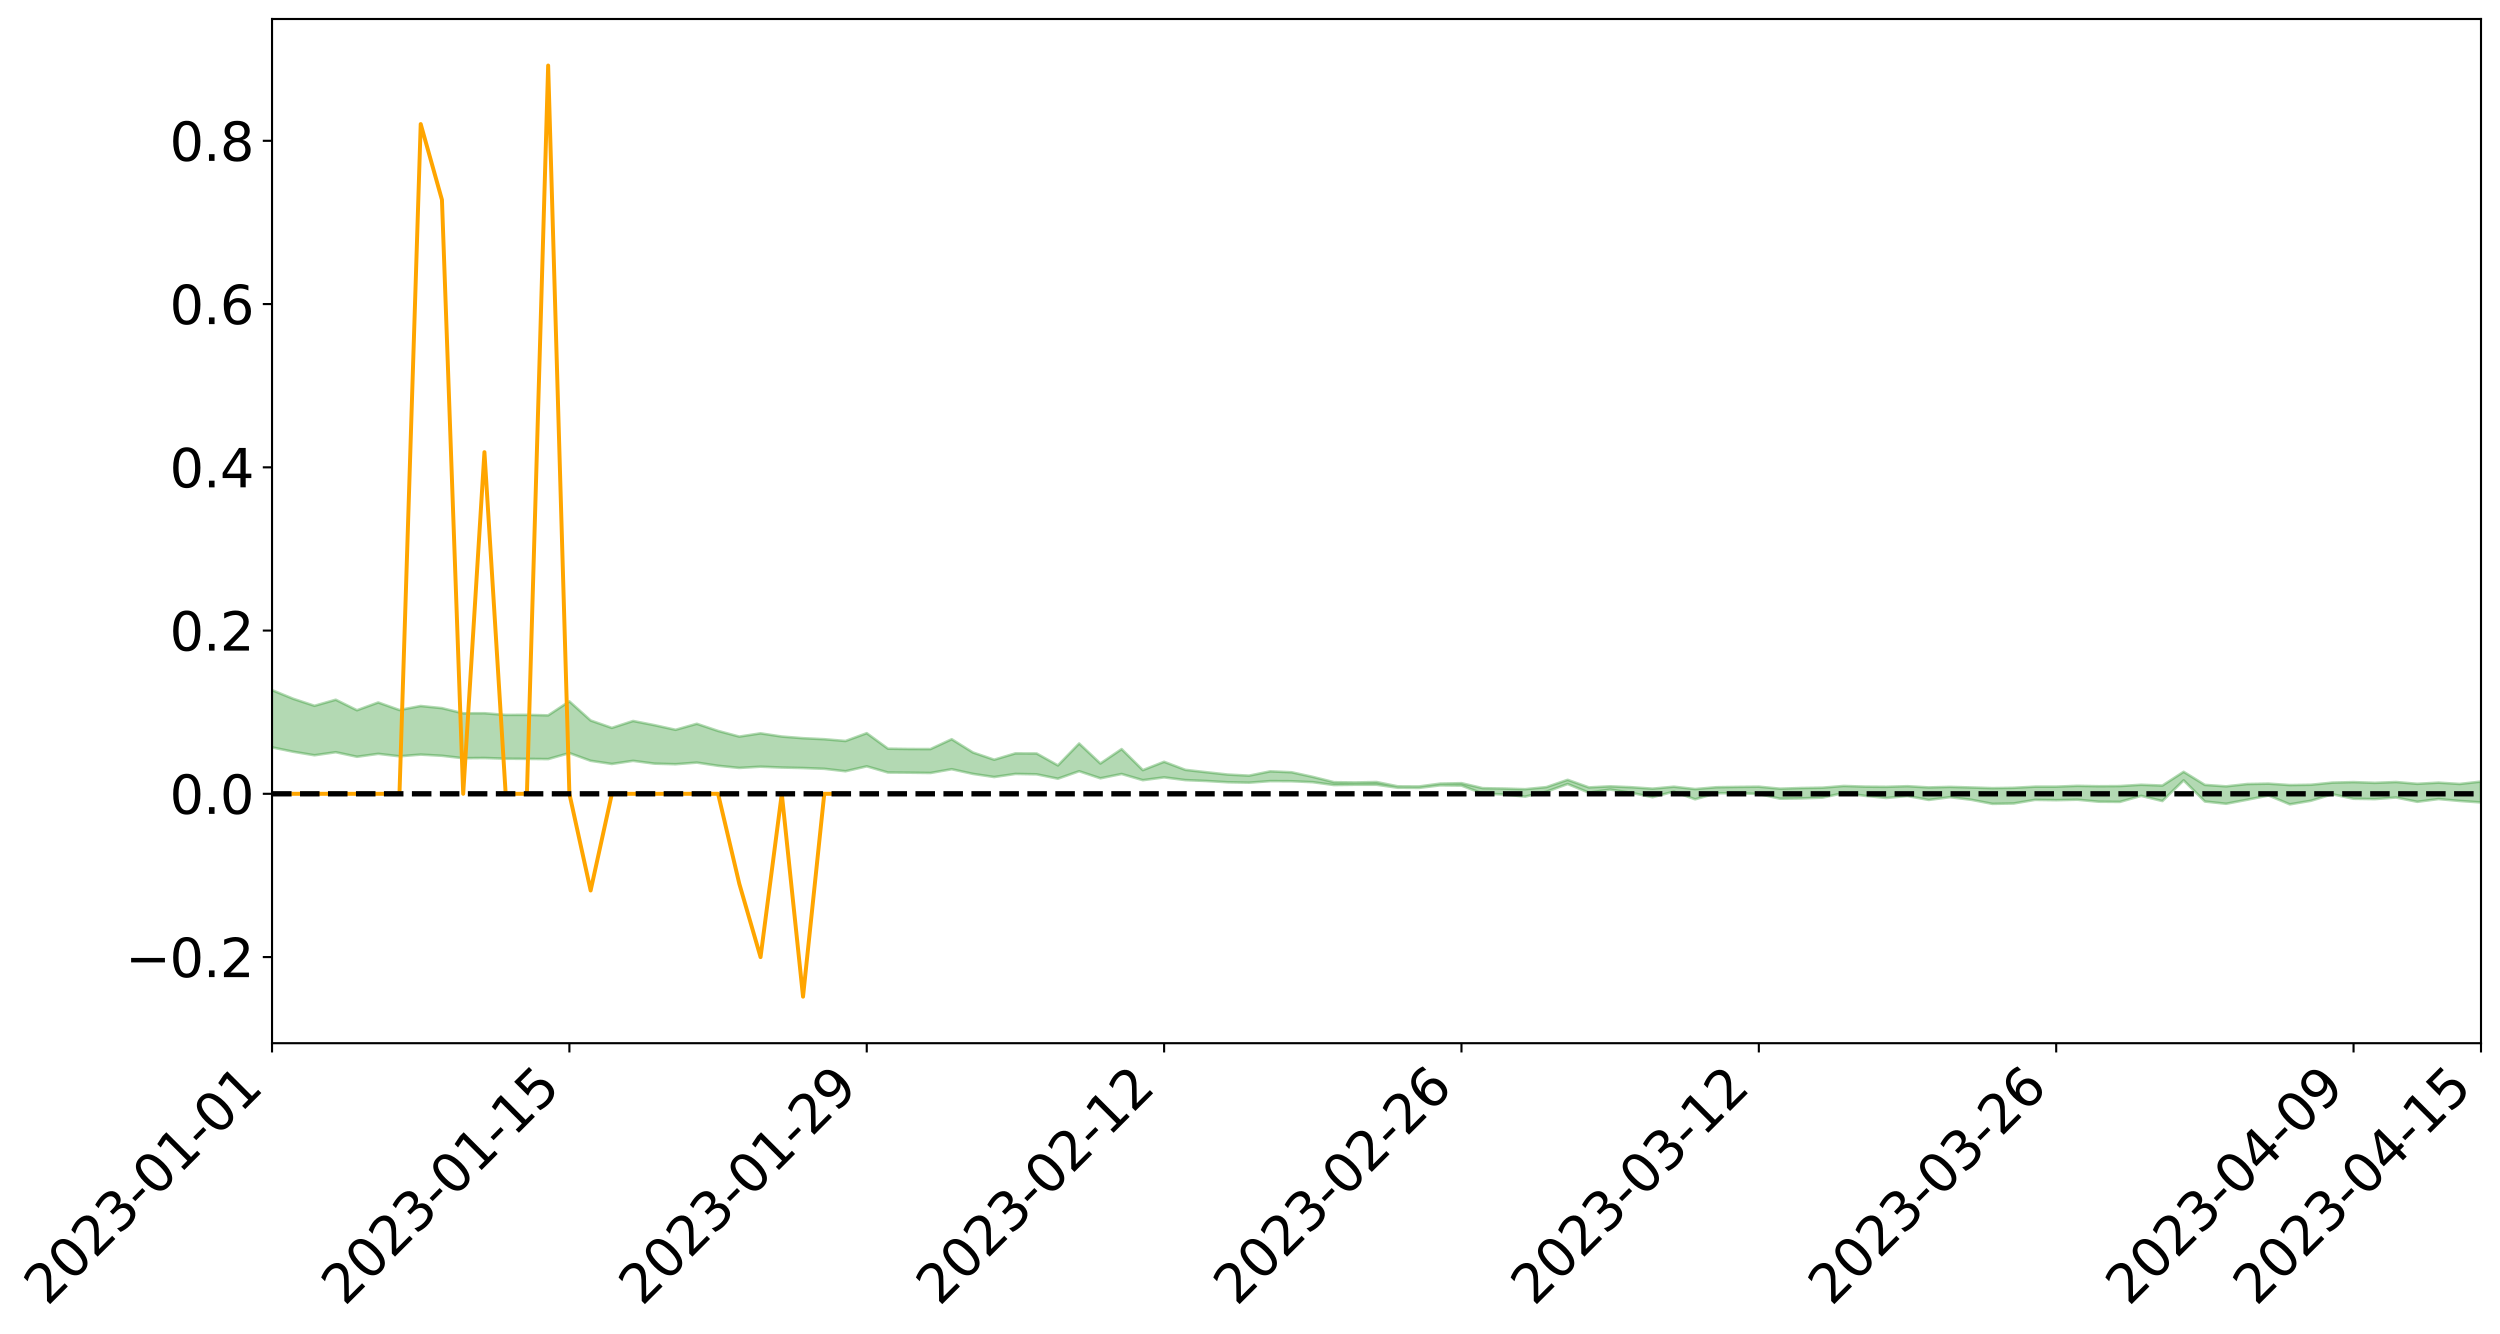 <?xml version="1.0" encoding="utf-8" standalone="no"?>
<!DOCTYPE svg PUBLIC "-//W3C//DTD SVG 1.1//EN"
  "http://www.w3.org/Graphics/SVG/1.1/DTD/svg11.dtd">
<svg xmlns:xlink="http://www.w3.org/1999/xlink" width="947.275pt" height="505.355pt" viewBox="0 0 947.275 505.355" xmlns="http://www.w3.org/2000/svg" version="1.1">
 <defs>
  <style type="text/css">*{stroke-linejoin: round; stroke-linecap: butt}</style>
 </defs>
 <g id="figure_1">
  <g id="patch_1">
   <path d="M 0 505.355 
L 947.275 505.355 
L 947.275 -0 
L 0 -0 
z
" style="fill: #ffffff"/>
  </g>
  <g id="axes_1">
   <g id="patch_2">
    <path d="M 103.075 395.28 
L 940.075 395.28 
L 940.075 7.2 
L 103.075 7.2 
z
" style="fill: #ffffff"/>
   </g>
   <g id="PolyCollection_1">
    <path d="M -4315.319 300.76 
L -4315.319 300.764 
L -4307.271 300.743 
L -4299.223 300.725 
L -4291.175 300.703 
L -4283.127 300.688 
L -4275.079 300.67 
L -4267.031 300.651 
L -4258.983 300.631 
L -4250.935 300.613 
L -4242.887 300.597 
L -4234.839 300.579 
L -4226.791 300.56 
L -4218.742 300.541 
L -4210.694 300.518 
L -4202.646 300.499 
L -4194.598 300.477 
L -4186.55 300.458 
L -4178.502 300.432 
L -4170.454 300.41 
L -4162.406 300.39 
L -4154.358 300.365 
L -4146.31 300.342 
L -4138.262 300.319 
L -4130.214 300.291 
L -4122.166 300.266 
L -4114.117 300.238 
L -4106.069 300.209 
L -4098.021 300.177 
L -4089.973 300.144 
L -4081.925 300.111 
L -4073.877 300.074 
L -4065.829 300.032 
L -4057.781 299.995 
L -4049.733 299.952 
L -4041.685 299.903 
L -4033.637 299.858 
L -4025.589 299.805 
L -4017.541 299.751 
L -4009.492 299.696 
L -4001.444 299.637 
L -3993.396 299.572 
L -3985.348 299.503 
L -3977.3 299.43 
L -3969.252 299.359 
L -3961.204 299.276 
L -3953.156 299.198 
L -3945.108 299.114 
L -3937.06 299.029 
L -3929.012 298.939 
L -3920.964 298.841 
L -3912.916 298.75 
L -3904.867 298.649 
L -3896.819 298.544 
L -3888.771 298.441 
L -3880.723 298.34 
L -3872.675 298.23 
L -3864.627 298.119 
L -3856.579 298.008 
L -3848.531 297.892 
L -3840.483 297.775 
L -3832.435 297.658 
L -3824.387 297.538 
L -3816.339 297.417 
L -3808.291 297.298 
L -3800.242 297.174 
L -3792.194 297.041 
L -3784.146 296.913 
L -3776.098 296.785 
L -3768.05 296.658 
L -3760.002 296.527 
L -3751.954 296.399 
L -3743.906 296.268 
L -3735.858 296.15 
L -3727.81 296.011 
L -3719.762 295.891 
L -3711.714 295.759 
L -3703.666 295.633 
L -3695.617 295.502 
L -3687.569 295.386 
L -3679.521 295.252 
L -3671.473 295.126 
L -3663.425 295.007 
L -3655.377 294.881 
L -3647.329 294.761 
L -3639.281 294.635 
L -3631.233 294.507 
L -3623.185 294.386 
L -3615.137 294.268 
L -3607.089 294.14 
L -3599.041 294.017 
L -3590.992 293.892 
L -3582.944 293.77 
L -3574.896 293.651 
L -3566.848 293.529 
L -3558.8 293.405 
L -3550.752 293.294 
L -3542.704 293.168 
L -3534.656 293.047 
L -3526.608 292.928 
L -3518.56 292.809 
L -3510.512 292.691 
L -3502.464 292.57 
L -3494.416 292.455 
L -3486.367 292.336 
L -3478.319 292.213 
L -3470.271 292.09 
L -3462.223 291.964 
L -3454.175 291.847 
L -3446.127 291.718 
L -3438.079 291.58 
L -3430.031 291.451 
L -3421.983 291.315 
L -3413.935 291.176 
L -3405.887 291.03 
L -3397.839 290.882 
L -3389.791 290.743 
L -3381.742 290.586 
L -3373.694 290.436 
L -3365.646 290.275 
L -3357.598 290.127 
L -3349.55 289.953 
L -3341.502 289.782 
L -3333.454 289.616 
L -3325.406 289.448 
L -3317.358 289.274 
L -3309.31 289.092 
L -3301.262 288.922 
L -3293.214 288.727 
L -3285.166 288.556 
L -3277.117 288.355 
L -3269.069 288.161 
L -3261.021 287.971 
L -3252.973 287.789 
L -3244.925 287.576 
L -3236.877 287.384 
L -3228.829 287.14 
L -3220.781 286.931 
L -3212.733 286.735 
L -3204.685 286.514 
L -3196.637 286.288 
L -3188.589 286.027 
L -3180.541 285.783 
L -3172.492 285.579 
L -3164.444 285.256 
L -3156.396 284.997 
L -3148.348 284.732 
L -3140.3 284.458 
L -3132.252 284.145 
L -3124.204 283.851 
L -3116.156 283.629 
L -3108.108 283.346 
L -3100.06 282.883 
L -3092.012 282.493 
L -3083.964 282.205 
L -3075.916 281.806 
L -3067.867 281.475 
L -3059.819 281.186 
L -3051.771 280.75 
L -3043.723 280.253 
L -3035.675 279.913 
L -3027.627 279.694 
L -3019.579 279.31 
L -3011.531 279.2 
L -3003.483 278.984 
L -2995.435 278.568 
L -2987.387 278.605 
L -2979.339 278.781 
L -2971.291 279.149 
L -2963.242 278.746 
L -2955.194 279.561 
L -2947.146 279.747 
L -2939.098 278.665 
L -2931.05 278.979 
L -2923.002 279.468 
L -2914.954 279.19 
L -2906.906 279.139 
L -2898.858 281.213 
L -2890.81 284.161 
L -2882.762 285.634 
L -2874.714 282.454 
L -2866.666 284.103 
L -2858.617 286.261 
L -2850.569 286.147 
L -2842.521 290.527 
L -2834.473 289.944 
L -2826.425 288.62 
L -2818.377 285.319 
L -2810.329 288.442 
L -2802.281 290.324 
L -2794.233 289.554 
L -2786.185 290.052 
L -2778.137 291.831 
L -2770.089 291.608 
L -2762.041 290.097 
L -2753.992 292.022 
L -2745.944 292.414 
L -2737.896 291.743 
L -2729.848 292.97 
L -2721.8 293.427 
L -2713.752 293.32 
L -2705.704 292.965 
L -2697.656 293.376 
L -2689.608 292.983 
L -2681.56 293.031 
L -2673.512 293.425 
L -2665.464 293.08 
L -2657.416 293.278 
L -2649.367 293.301 
L -2641.319 293.024 
L -2633.271 293.142 
L -2625.223 292.736 
L -2617.175 292.776 
L -2609.127 292.903 
L -2601.079 292.92 
L -2593.031 292.727 
L -2584.983 292.564 
L -2576.935 292.529 
L -2568.887 292.347 
L -2560.839 292.326 
L -2552.791 292.298 
L -2544.742 292.018 
L -2536.694 292.162 
L -2528.646 291.977 
L -2520.598 291.9 
L -2512.55 291.909 
L -2504.502 291.724 
L -2496.454 291.68 
L -2488.406 291.744 
L -2480.358 291.846 
L -2472.31 291.536 
L -2464.262 291.48 
L -2456.214 291.374 
L -2448.166 291.896 
L -2440.117 291.897 
L -2432.069 292.087 
L -2424.021 291.563 
L -2415.973 291.235 
L -2407.925 291.316 
L -2399.877 291.645 
L -2391.829 291.68 
L -2383.781 291.04 
L -2375.733 291.533 
L -2367.685 291.373 
L -2359.637 291.256 
L -2351.589 290.938 
L -2343.541 291.134 
L -2335.492 290.957 
L -2327.444 291.045 
L -2319.396 290.815 
L -2311.348 290.622 
L -2303.3 290.31 
L -2295.252 290.134 
L -2287.204 289.966 
L -2279.156 289.753 
L -2271.108 289.661 
L -2263.06 289.454 
L -2255.012 289.233 
L -2246.964 288.755 
L -2238.916 288.375 
L -2230.867 288.166 
L -2222.819 287.755 
L -2214.771 287.616 
L -2206.723 287.241 
L -2198.675 286.722 
L -2190.627 286.277 
L -2182.579 285.92 
L -2174.531 285.384 
L -2166.483 285.024 
L -2158.435 284.534 
L -2150.387 284.091 
L -2142.339 283.554 
L -2134.291 283.098 
L -2126.242 282.516 
L -2118.194 282.051 
L -2110.146 281.557 
L -2102.098 280.915 
L -2094.05 280.314 
L -2086.002 279.845 
L -2077.954 279.318 
L -2069.906 278.68 
L -2061.858 278.168 
L -2053.81 277.574 
L -2045.762 276.746 
L -2037.714 276.352 
L -2029.666 275.641 
L -2021.617 275.067 
L -2013.569 274.428 
L -2005.521 273.735 
L -1997.473 273.027 
L -1989.425 272.395 
L -1981.377 271.572 
L -1973.329 271.033 
L -1965.281 270.228 
L -1957.233 269.684 
L -1949.185 268.861 
L -1941.137 268.059 
L -1933.089 267.32 
L -1925.041 266.712 
L -1916.992 265.786 
L -1908.944 265.144 
L -1900.896 264.33 
L -1892.848 263.65 
L -1884.8 262.795 
L -1876.752 262.033 
L -1868.704 261.856 
L -1860.656 260.451 
L -1852.608 260.153 
L -1844.56 259.263 
L -1836.512 258.62 
L -1828.464 257.878 
L -1820.416 257.094 
L -1812.367 256.377 
L -1804.319 255.68 
L -1796.271 255.02 
L -1788.223 254.356 
L -1780.175 254.68 
L -1772.127 252.932 
L -1764.079 252.418 
L -1756.031 253.662 
L -1747.983 251.578 
L -1739.935 251.809 
L -1731.887 251.493 
L -1723.839 250.365 
L -1715.791 250.448 
L -1707.742 251.362 
L -1699.694 250.537 
L -1691.646 250.115 
L -1683.598 250.661 
L -1675.55 250.351 
L -1667.502 250.708 
L -1659.454 251.221 
L -1651.406 252.152 
L -1643.358 254.402 
L -1635.31 253.815 
L -1627.262 255.015 
L -1619.214 256.002 
L -1611.166 256.514 
L -1603.117 257.792 
L -1595.069 258.835 
L -1587.021 256.966 
L -1578.973 259.043 
L -1570.925 261.667 
L -1562.877 262.952 
L -1554.829 263.561 
L -1546.781 267.03 
L -1538.733 267.347 
L -1530.685 268.323 
L -1522.637 268.114 
L -1514.589 271.052 
L -1506.541 270.199 
L -1498.492 269.734 
L -1490.444 272.25 
L -1482.396 274.051 
L -1474.348 273.944 
L -1466.3 275.033 
L -1458.252 275.418 
L -1450.204 275.529 
L -1442.156 275.576 
L -1434.108 276.202 
L -1426.06 276.577 
L -1418.012 278.422 
L -1409.964 277.553 
L -1401.916 279.166 
L -1393.867 278.866 
L -1385.819 278.708 
L -1377.771 279.394 
L -1369.723 280.012 
L -1361.675 279.354 
L -1353.627 279.761 
L -1345.579 279.839 
L -1337.531 280.742 
L -1329.483 280.38 
L -1321.435 280.242 
L -1313.387 280.54 
L -1305.339 281.002 
L -1297.291 280.857 
L -1289.242 280.508 
L -1281.194 280.791 
L -1273.146 280.233 
L -1265.098 280.353 
L -1257.05 281.417 
L -1249.002 281.411 
L -1240.954 280.894 
L -1232.906 280.804 
L -1224.858 280.92 
L -1216.81 280.356 
L -1208.762 280.552 
L -1200.714 280.598 
L -1192.666 280.517 
L -1184.617 280.4 
L -1176.569 280.069 
L -1168.521 280.341 
L -1160.473 280.135 
L -1152.425 280.126 
L -1144.377 280.039 
L -1136.329 280.106 
L -1128.281 279.865 
L -1120.233 279.388 
L -1112.185 279.411 
L -1104.137 279.031 
L -1096.089 278.46 
L -1088.041 278.956 
L -1079.992 278.161 
L -1071.944 278.554 
L -1063.896 278.435 
L -1055.848 278.536 
L -1047.8 278.038 
L -1039.752 278.038 
L -1031.704 278 
L -1023.656 277.368 
L -1015.608 277.571 
L -1007.56 277.545 
L -999.512 277.55 
L -991.464 277.263 
L -983.416 277.441 
L -975.367 277.141 
L -967.319 276.858 
L -959.271 276.393 
L -951.223 276.262 
L -943.175 276.183 
L -935.127 275.865 
L -927.079 275.94 
L -919.031 275.796 
L -910.983 275.514 
L -902.935 275.548 
L -894.887 275.223 
L -886.839 275.531 
L -878.791 275.309 
L -870.742 275.34 
L -862.694 274.928 
L -854.646 274.36 
L -846.598 274.876 
L -838.55 274.875 
L -830.502 274.698 
L -822.454 274.515 
L -814.406 274.119 
L -806.358 274.04 
L -798.31 273.829 
L -790.262 273.876 
L -782.214 273.802 
L -774.166 273.422 
L -766.117 272.879 
L -758.069 273.605 
L -750.021 273.443 
L -741.973 272.983 
L -733.925 273.29 
L -725.877 272.46 
L -717.829 272.571 
L -709.781 272.632 
L -701.733 272.072 
L -693.685 273.047 
L -685.637 272.086 
L -677.589 271.604 
L -669.541 272.247 
L -661.492 272.43 
L -653.444 272.134 
L -645.396 272.393 
L -637.348 271.963 
L -629.3 272.845 
L -621.252 272.42 
L -613.204 272.616 
L -605.156 272.043 
L -597.108 271.533 
L -589.06 272.227 
L -581.012 273.454 
L -572.964 272.095 
L -564.916 272.192 
L -556.867 271.699 
L -548.819 271.96 
L -540.771 271.91 
L -532.723 271.609 
L -524.675 271.508 
L -516.627 272.111 
L -508.579 271.817 
L -500.531 272.366 
L -492.483 272.474 
L -484.435 270.921 
L -476.387 271.572 
L -468.339 271.63 
L -460.291 271.742 
L -452.242 271.839 
L -444.194 272.837 
L -436.146 273.231 
L -428.098 273.179 
L -420.05 274.27 
L -412.002 276.08 
L -403.954 273.889 
L -395.906 273.847 
L -387.858 273.876 
L -379.81 274.582 
L -371.762 274.729 
L -363.714 274.704 
L -355.666 276.256 
L -347.617 276.813 
L -339.569 275.003 
L -331.521 276.599 
L -323.473 275.78 
L -315.425 275.264 
L -307.377 277.214 
L -299.329 276.804 
L -291.281 278.055 
L -283.233 277.65 
L -275.185 276.777 
L -267.137 277.562 
L -259.089 277.552 
L -251.041 278.323 
L -242.992 277.82 
L -234.944 279.099 
L -226.896 278.161 
L -218.848 278.834 
L -210.8 278.686 
L -202.752 279.43 
L -194.704 278.212 
L -186.656 279.502 
L -178.608 279.424 
L -170.56 280.299 
L -162.512 280.756 
L -154.464 280.746 
L -146.416 280.507 
L -138.367 281.064 
L -130.319 281.472 
L -122.271 281.082 
L -114.223 280.927 
L -106.175 281.414 
L -98.127 281.854 
L -90.079 281.05 
L -82.031 280.581 
L -73.983 282.37 
L -65.935 283.168 
L -57.887 281.306 
L -49.839 281.833 
L -41.791 282.089 
L -33.742 282.2 
L -25.694 283.104 
L -17.646 282.964 
L -9.598 282.564 
L -1.55 282.946 
L 6.498 283.033 
L 14.546 282.017 
L 22.594 282.495 
L 30.642 282.159 
L 38.69 283.51 
L 46.738 285.18 
L 54.786 284.915 
L 62.834 283.546 
L 70.883 283.378 
L 78.931 283.536 
L 86.979 283.574 
L 95.027 284.809 
L 103.075 283.183 
L 111.123 284.843 
L 119.171 286.176 
L 127.219 285.023 
L 135.267 286.743 
L 143.315 285.635 
L 151.363 286.564 
L 159.411 285.919 
L 167.459 286.37 
L 175.508 287.288 
L 183.556 287.209 
L 191.604 287.481 
L 199.652 287.543 
L 207.7 287.629 
L 215.748 285.345 
L 223.796 288.269 
L 231.844 289.467 
L 239.892 288.287 
L 247.94 289.347 
L 255.988 289.572 
L 264.036 288.955 
L 272.084 290.162 
L 280.133 290.972 
L 288.181 290.505 
L 296.229 290.827 
L 304.277 291.009 
L 312.325 291.306 
L 320.373 292.229 
L 328.421 290.373 
L 336.469 292.706 
L 344.517 292.775 
L 352.565 292.886 
L 360.613 291.461 
L 368.661 293.234 
L 376.709 294.418 
L 384.758 293.249 
L 392.806 293.4 
L 400.854 295.052 
L 408.902 292.227 
L 416.95 294.906 
L 424.998 293.27 
L 433.046 295.617 
L 441.094 294.551 
L 449.142 295.587 
L 457.19 295.929 
L 465.238 296.399 
L 473.286 296.561 
L 481.334 295.97 
L 489.383 296.019 
L 497.431 296.368 
L 505.479 297.458 
L 513.527 297.349 
L 521.575 297.341 
L 529.623 298.476 
L 537.671 298.533 
L 545.719 297.567 
L 553.767 297.662 
L 561.815 300.696 
L 569.863 301.041 
L 577.911 301.843 
L 585.959 299.983 
L 594.008 297.062 
L 602.056 300.349 
L 610.104 299.164 
L 618.152 300.406 
L 626.2 302.077 
L 634.248 299.933 
L 642.296 302.864 
L 650.344 300.568 
L 658.392 300.546 
L 666.44 300.851 
L 674.488 302.634 
L 682.536 302.518 
L 690.584 302.227 
L 698.633 300.479 
L 706.681 301.543 
L 714.729 302.356 
L 722.777 301.625 
L 730.825 303.092 
L 738.873 302.055 
L 746.921 303.044 
L 754.969 304.591 
L 763.017 304.445 
L 771.065 303.073 
L 779.113 303.198 
L 787.161 303.018 
L 795.209 303.773 
L 803.258 303.846 
L 811.306 301.552 
L 819.354 303.526 
L 827.402 295.686 
L 835.45 303.701 
L 843.498 304.553 
L 851.546 303.017 
L 859.594 301.417 
L 867.642 304.775 
L 875.69 303.409 
L 883.738 300.945 
L 891.786 302.656 
L 899.834 302.786 
L 907.883 302.182 
L 915.931 303.81 
L 923.979 302.76 
L 932.027 303.487 
L 940.075 304.041 
L 940.075 296.155 
L 940.075 296.155 
L 932.027 297.049 
L 923.979 296.554 
L 915.931 297 
L 907.883 296.324 
L 899.834 296.632 
L 891.786 296.351 
L 883.738 296.548 
L 875.69 297.351 
L 867.642 297.475 
L 859.594 296.932 
L 851.546 297.075 
L 843.498 297.958 
L 835.45 297.404 
L 827.402 292.445 
L 819.354 297.66 
L 811.306 297.357 
L 803.258 297.851 
L 795.209 297.91 
L 787.161 297.76 
L 779.113 298.07 
L 771.065 298.083 
L 763.017 298.51 
L 754.969 298.633 
L 746.921 298.384 
L 738.873 298.161 
L 730.825 298.364 
L 722.777 297.903 
L 714.729 298.138 
L 706.681 298.066 
L 698.633 297.812 
L 690.584 298.462 
L 682.536 298.59 
L 674.488 298.848 
L 666.44 298.083 
L 658.392 298.167 
L 650.344 298.295 
L 642.296 298.988 
L 634.248 298.096 
L 626.2 298.834 
L 618.152 298.293 
L 610.104 297.954 
L 602.056 298.361 
L 594.008 295.488 
L 585.959 298.243 
L 577.911 299.035 
L 569.863 298.795 
L 561.815 298.651 
L 553.767 296.761 
L 545.719 296.922 
L 537.671 298.007 
L 529.623 297.946 
L 521.575 296.32 
L 513.527 296.482 
L 505.479 296.377 
L 497.431 294.375 
L 489.383 292.617 
L 481.334 292.267 
L 473.286 293.904 
L 465.238 293.492 
L 457.19 292.612 
L 449.142 291.708 
L 441.094 288.649 
L 433.046 291.803 
L 424.998 283.839 
L 416.95 289.301 
L 408.902 281.719 
L 400.854 290.026 
L 392.806 285.507 
L 384.758 285.465 
L 376.709 287.86 
L 368.661 285.125 
L 360.613 280.1 
L 352.565 283.839 
L 344.517 283.802 
L 336.469 283.685 
L 328.421 277.813 
L 320.373 280.771 
L 312.325 280.095 
L 304.277 279.711 
L 296.229 279.087 
L 288.181 277.875 
L 280.133 279.106 
L 272.084 276.951 
L 264.036 274.252 
L 255.988 276.526 
L 247.94 274.764 
L 239.892 273.19 
L 231.844 275.804 
L 223.796 272.997 
L 215.748 265.759 
L 207.7 271.064 
L 199.652 270.866 
L 191.604 270.889 
L 183.556 270.252 
L 175.508 270.289 
L 167.459 268.319 
L 159.411 267.51 
L 151.363 269.041 
L 143.315 266.175 
L 135.267 269.118 
L 127.219 265.135 
L 119.171 267.434 
L 111.123 264.782 
L 103.075 261.497 
L 95.027 264.525 
L 86.979 261.645 
L 78.931 261.848 
L 70.883 261.725 
L 62.834 262.007 
L 54.786 264.732 
L 46.738 265.379 
L 38.69 262.106 
L 30.642 258.752 
L 22.594 259.69 
L 14.546 259.009 
L 6.498 261.109 
L -1.55 260.885 
L -9.598 260.031 
L -17.646 261.12 
L -25.694 261.027 
L -33.742 259.316 
L -41.791 259.515 
L -49.839 258.844 
L -57.887 258.022 
L -65.935 261.866 
L -73.983 259.691 
L -82.031 256.711 
L -90.079 258.124 
L -98.127 259.388 
L -106.175 258.539 
L -114.223 257.883 
L -122.271 258.378 
L -130.319 259.711 
L -138.367 258.248 
L -146.416 257.703 
L -154.464 258.288 
L -162.512 257.365 
L -170.56 257.646 
L -178.608 255.795 
L -186.656 256.447 
L -194.704 254.189 
L -202.752 256.106 
L -210.8 255.185 
L -218.848 255.714 
L -226.896 255.089 
L -234.944 256.261 
L -242.992 254.244 
L -251.041 255.503 
L -259.089 254.229 
L -267.137 254.47 
L -275.185 253.471 
L -283.233 253.996 
L -291.281 255.432 
L -299.329 254.054 
L -307.377 254.397 
L -315.425 251.677 
L -323.473 252.945 
L -331.521 253.594 
L -339.569 251.506 
L -347.617 253.863 
L -355.666 254.06 
L -363.714 251.413 
L -371.762 251.474 
L -379.81 251.3 
L -387.858 250.355 
L -395.906 251.029 
L -403.954 250.803 
L -412.002 253.945 
L -420.05 251.8 
L -428.098 250.216 
L -436.146 250.265 
L -444.194 249.803 
L -452.242 248.844 
L -460.291 249.189 
L -468.339 248.541 
L -476.387 249.27 
L -484.435 248.322 
L -492.483 250.105 
L -500.531 250.338 
L -508.579 249.914 
L -516.627 250.3 
L -524.675 249.602 
L -532.723 250.115 
L -540.771 250.406 
L -548.819 251.227 
L -556.867 250.529 
L -564.916 251.447 
L -572.964 251.235 
L -581.012 252.972 
L -589.06 251.759 
L -597.108 251.098 
L -605.156 251.824 
L -613.204 252.138 
L -621.252 252.136 
L -629.3 253.131 
L -637.348 252.217 
L -645.396 252.874 
L -653.444 252.514 
L -661.492 252.646 
L -669.541 252.32 
L -677.589 251.856 
L -685.637 252.646 
L -693.685 253.709 
L -701.733 252.562 
L -709.781 253.169 
L -717.829 252.859 
L -725.877 253.192 
L -733.925 254.007 
L -741.973 253.686 
L -750.021 254.339 
L -758.069 254.488 
L -766.117 253.681 
L -774.166 254.102 
L -782.214 254.575 
L -790.262 254.722 
L -798.31 254.664 
L -806.358 254.986 
L -814.406 254.89 
L -822.454 255.388 
L -830.502 255.497 
L -838.55 255.577 
L -846.598 255.656 
L -854.646 254.656 
L -862.694 255.668 
L -870.742 256.046 
L -878.791 255.88 
L -886.839 255.867 
L -894.887 255.825 
L -902.935 256.083 
L -910.983 255.93 
L -919.031 256.34 
L -927.079 256.448 
L -935.127 256.281 
L -943.175 256.393 
L -951.223 256.564 
L -959.271 256.742 
L -967.319 257.487 
L -975.367 257.612 
L -983.416 257.939 
L -991.464 257.673 
L -999.512 257.982 
L -1007.56 257.948 
L -1015.608 257.992 
L -1023.656 257.505 
L -1031.704 258.57 
L -1039.752 258.593 
L -1047.8 258.59 
L -1055.848 259.196 
L -1063.896 259.066 
L -1071.944 259.27 
L -1079.992 258.838 
L -1088.041 259.698 
L -1096.089 259.332 
L -1104.137 260.157 
L -1112.185 260.716 
L -1120.233 260.814 
L -1128.281 261.539 
L -1136.329 262.085 
L -1144.377 261.97 
L -1152.425 262.273 
L -1160.473 262.297 
L -1168.521 262.724 
L -1176.569 262.49 
L -1184.617 263.122 
L -1192.666 263.574 
L -1200.714 263.81 
L -1208.762 263.921 
L -1216.81 263.995 
L -1224.858 264.695 
L -1232.906 264.806 
L -1240.954 265.215 
L -1249.002 265.853 
L -1257.05 266.013 
L -1265.098 265.319 
L -1273.146 265.453 
L -1281.194 266.17 
L -1289.242 266.206 
L -1297.291 266.687 
L -1305.339 267.023 
L -1313.387 266.77 
L -1321.435 266.962 
L -1329.483 267.215 
L -1337.531 267.706 
L -1345.579 267.078 
L -1353.627 267.299 
L -1361.675 267.267 
L -1369.723 267.99 
L -1377.771 267.866 
L -1385.819 267.419 
L -1393.867 267.794 
L -1401.916 268.183 
L -1409.964 267.073 
L -1418.012 268.051 
L -1426.06 266.754 
L -1434.108 266.683 
L -1442.156 266.415 
L -1450.204 266.709 
L -1458.252 266.79 
L -1466.3 266.629 
L -1474.348 266.015 
L -1482.396 266.487 
L -1490.444 265.058 
L -1498.492 263.509 
L -1506.541 263.934 
L -1514.589 264.756 
L -1522.637 262.558 
L -1530.685 262.665 
L -1538.733 262.145 
L -1546.781 262.011 
L -1554.829 259.279 
L -1562.877 259.059 
L -1570.925 258.064 
L -1578.973 255.928 
L -1587.021 254.411 
L -1595.069 256.103 
L -1603.117 255.341 
L -1611.166 254.015 
L -1619.214 253.434 
L -1627.262 252.364 
L -1635.31 250.946 
L -1643.358 251.607 
L -1651.406 248.98 
L -1659.454 247.748 
L -1667.502 247.131 
L -1675.55 246.662 
L -1683.598 246.996 
L -1691.646 246.374 
L -1699.694 246.952 
L -1707.742 247.811 
L -1715.791 246.613 
L -1723.839 246.548 
L -1731.887 247.843 
L -1739.935 248.199 
L -1747.983 247.818 
L -1756.031 250.393 
L -1764.079 248.713 
L -1772.127 249.396 
L -1780.175 251.403 
L -1788.223 250.953 
L -1796.271 251.752 
L -1804.319 252.48 
L -1812.367 253.321 
L -1820.416 254.128 
L -1828.464 255.03 
L -1836.512 255.874 
L -1844.56 256.584 
L -1852.608 257.653 
L -1860.656 257.99 
L -1868.704 259.636 
L -1876.752 259.804 
L -1884.8 260.683 
L -1892.848 261.691 
L -1900.896 262.45 
L -1908.944 263.242 
L -1916.992 263.88 
L -1925.041 264.768 
L -1933.089 265.339 
L -1941.137 266.015 
L -1949.185 266.792 
L -1957.233 267.582 
L -1965.281 268.096 
L -1973.329 268.859 
L -1981.377 269.406 
L -1989.425 270.186 
L -1997.473 270.808 
L -2005.521 271.426 
L -2013.569 272.1 
L -2021.617 272.705 
L -2029.666 273.231 
L -2037.714 273.888 
L -2045.762 274.259 
L -2053.81 275.05 
L -2061.858 275.607 
L -2069.906 276.106 
L -2077.954 276.698 
L -2086.002 277.086 
L -2094.05 277.618 
L -2102.098 278.16 
L -2110.146 278.749 
L -2118.194 279.214 
L -2126.242 279.67 
L -2134.291 280.162 
L -2142.339 280.635 
L -2150.387 281.14 
L -2158.435 281.553 
L -2166.483 281.996 
L -2174.531 282.367 
L -2182.579 282.858 
L -2190.627 283.227 
L -2198.675 283.636 
L -2206.723 284.133 
L -2214.771 284.489 
L -2222.819 284.624 
L -2230.867 285.034 
L -2238.916 285.262 
L -2246.964 285.656 
L -2255.012 286.108 
L -2263.06 286.356 
L -2271.108 286.589 
L -2279.156 286.659 
L -2287.204 286.896 
L -2295.252 287.046 
L -2303.3 287.205 
L -2311.348 287.523 
L -2319.396 287.716 
L -2327.444 287.983 
L -2335.492 287.857 
L -2343.541 288.007 
L -2351.589 287.796 
L -2359.637 288.15 
L -2367.685 288.209 
L -2375.733 288.467 
L -2383.781 287.935 
L -2391.829 288.586 
L -2399.877 288.536 
L -2407.925 288.165 
L -2415.973 288.069 
L -2424.021 288.4 
L -2432.069 288.975 
L -2440.117 288.745 
L -2448.166 288.725 
L -2456.214 288.132 
L -2464.262 288.112 
L -2472.31 288.267 
L -2480.358 288.608 
L -2488.406 288.476 
L -2496.454 288.384 
L -2504.502 288.422 
L -2512.55 288.62 
L -2520.598 288.549 
L -2528.646 288.665 
L -2536.694 288.873 
L -2544.742 288.687 
L -2552.791 288.996 
L -2560.839 289.024 
L -2568.887 289.04 
L -2576.935 289.227 
L -2584.983 289.256 
L -2593.031 289.465 
L -2601.079 289.697 
L -2609.127 289.676 
L -2617.175 289.547 
L -2625.223 289.448 
L -2633.271 289.965 
L -2641.319 289.845 
L -2649.367 290.184 
L -2657.416 290.165 
L -2665.464 290 
L -2673.512 290.335 
L -2681.56 289.973 
L -2689.608 289.965 
L -2697.656 290.397 
L -2705.704 290.043 
L -2713.752 290.451 
L -2721.8 290.565 
L -2729.848 290.175 
L -2737.896 288.99 
L -2745.944 289.709 
L -2753.992 289.33 
L -2762.041 287.579 
L -2770.089 289.029 
L -2778.137 289.309 
L -2786.185 287.688 
L -2794.233 287.228 
L -2802.281 288.064 
L -2810.329 286.309 
L -2818.377 283.204 
L -2826.425 286.578 
L -2834.473 287.877 
L -2842.521 288.51 
L -2850.569 284.279 
L -2858.617 284.438 
L -2866.666 282.277 
L -2874.714 280.593 
L -2882.762 283.942 
L -2890.81 282.482 
L -2898.858 279.473 
L -2906.906 277.363 
L -2914.954 277.481 
L -2923.002 277.834 
L -2931.05 277.382 
L -2939.098 277.108 
L -2947.146 278.296 
L -2955.194 278.143 
L -2963.242 277.353 
L -2971.291 277.823 
L -2979.339 277.497 
L -2987.387 277.364 
L -2995.435 277.388 
L -3003.483 277.853 
L -3011.531 278.127 
L -3019.579 278.285 
L -3027.627 278.69 
L -3035.675 278.881 
L -3043.723 279.208 
L -3051.771 279.724 
L -3059.819 280.13 
L -3067.867 280.405 
L -3075.916 280.714 
L -3083.964 281.121 
L -3092.012 281.378 
L -3100.06 281.769 
L -3108.108 282.243 
L -3116.156 282.527 
L -3124.204 282.719 
L -3132.252 283.01 
L -3140.3 283.309 
L -3148.348 283.584 
L -3156.396 283.846 
L -3164.444 284.099 
L -3172.492 284.447 
L -3180.541 284.628 
L -3188.589 284.882 
L -3196.637 285.148 
L -3204.685 285.373 
L -3212.733 285.595 
L -3220.781 285.781 
L -3228.829 285.983 
L -3236.877 286.252 
L -3244.925 286.44 
L -3252.973 286.66 
L -3261.021 286.838 
L -3269.069 287.037 
L -3277.117 287.239 
L -3285.166 287.441 
L -3293.214 287.612 
L -3301.262 287.814 
L -3309.31 287.991 
L -3317.358 288.181 
L -3325.406 288.358 
L -3333.454 288.54 
L -3341.502 288.71 
L -3349.55 288.892 
L -3357.598 289.082 
L -3365.646 289.227 
L -3373.694 289.408 
L -3381.742 289.564 
L -3389.791 289.745 
L -3397.839 289.878 
L -3405.887 290.046 
L -3413.935 290.206 
L -3421.983 290.359 
L -3430.031 290.515 
L -3438.079 290.659 
L -3446.127 290.826 
L -3454.175 290.977 
L -3462.223 291.101 
L -3470.271 291.249 
L -3478.319 291.396 
L -3486.367 291.543 
L -3494.416 291.685 
L -3502.464 291.816 
L -3510.512 291.961 
L -3518.56 292.104 
L -3526.608 292.246 
L -3534.656 292.389 
L -3542.704 292.535 
L -3550.752 292.687 
L -3558.8 292.817 
L -3566.848 292.967 
L -3574.896 293.114 
L -3582.944 293.255 
L -3590.992 293.4 
L -3599.041 293.548 
L -3607.089 293.692 
L -3615.137 293.843 
L -3623.185 293.981 
L -3631.233 294.121 
L -3639.281 294.269 
L -3647.329 294.413 
L -3655.377 294.548 
L -3663.425 294.692 
L -3671.473 294.823 
L -3679.521 294.964 
L -3687.569 295.113 
L -3695.617 295.241 
L -3703.666 295.385 
L -3711.714 295.521 
L -3719.762 295.663 
L -3727.81 295.792 
L -3735.858 295.943 
L -3743.906 296.067 
L -3751.954 296.207 
L -3760.002 296.344 
L -3768.05 296.484 
L -3776.098 296.618 
L -3784.146 296.753 
L -3792.194 296.89 
L -3800.242 297.031 
L -3808.291 297.162 
L -3816.339 297.282 
L -3824.387 297.405 
L -3832.435 297.528 
L -3840.483 297.647 
L -3848.531 297.768 
L -3856.579 297.888 
L -3864.627 298.002 
L -3872.675 298.117 
L -3880.723 298.232 
L -3888.771 298.337 
L -3896.819 298.443 
L -3904.867 298.555 
L -3912.916 298.66 
L -3920.964 298.754 
L -3929.012 298.858 
L -3937.06 298.953 
L -3945.108 299.04 
L -3953.156 299.128 
L -3961.204 299.21 
L -3969.252 299.298 
L -3977.3 299.371 
L -3985.348 299.448 
L -3993.396 299.521 
L -4001.444 299.588 
L -4009.492 299.65 
L -4017.541 299.706 
L -4025.589 299.761 
L -4033.637 299.816 
L -4041.685 299.862 
L -4049.733 299.913 
L -4057.781 299.956 
L -4065.829 299.993 
L -4073.877 300.037 
L -4081.925 300.075 
L -4089.973 300.107 
L -4098.021 300.141 
L -4106.069 300.174 
L -4114.117 300.203 
L -4122.166 300.232 
L -4130.214 300.257 
L -4138.262 300.286 
L -4146.31 300.309 
L -4154.358 300.333 
L -4162.406 300.359 
L -4170.454 300.38 
L -4178.502 300.402 
L -4186.55 300.431 
L -4194.598 300.452 
L -4202.646 300.477 
L -4210.694 300.496 
L -4218.742 300.523 
L -4226.791 300.544 
L -4234.839 300.566 
L -4242.887 300.585 
L -4250.935 300.603 
L -4258.983 300.623 
L -4267.031 300.645 
L -4275.079 300.667 
L -4283.127 300.685 
L -4291.175 300.7 
L -4299.223 300.722 
L -4307.271 300.739 
L -4315.319 300.76 
z
" clip-path="url(#pe53dd23bc9)" style="fill: #008000; fill-opacity: 0.3; stroke: #008000; stroke-opacity: 0.3"/>
   </g>
   <g id="matplotlib.axis_1">
    <g id="xtick_1">
     <g id="line2d_1">
      <defs>
       <path id="m1e97a5abb8" d="M 0 0 
L 0 3.5 
" style="stroke: #000000; stroke-width: 0.8"/>
      </defs>
      <g>
       <use xlink:href="#m1e97a5abb8" x="103.075" y="395.28" style="stroke: #000000; stroke-width: 0.8"/>
      </g>
     </g>
     <g id="text_1">
      <!-- 2023-01-01 -->
      <g transform="translate(17.946 495.214) rotate(-45) scale(0.2 -0.2)">
       <defs>
        <path id="DejaVuSans-32" d="M 1228 531 
L 3431 531 
L 3431 0 
L 469 0 
L 469 531 
Q 828 903 1448 1529 
Q 2069 2156 2228 2338 
Q 2531 2678 2651 2914 
Q 2772 3150 2772 3378 
Q 2772 3750 2511 3984 
Q 2250 4219 1831 4219 
Q 1534 4219 1204 4116 
Q 875 4013 500 3803 
L 500 4441 
Q 881 4594 1212 4672 
Q 1544 4750 1819 4750 
Q 2544 4750 2975 4387 
Q 3406 4025 3406 3419 
Q 3406 3131 3298 2873 
Q 3191 2616 2906 2266 
Q 2828 2175 2409 1742 
Q 1991 1309 1228 531 
z
" transform="scale(0.016)"/>
        <path id="DejaVuSans-30" d="M 2034 4250 
Q 1547 4250 1301 3770 
Q 1056 3291 1056 2328 
Q 1056 1369 1301 889 
Q 1547 409 2034 409 
Q 2525 409 2770 889 
Q 3016 1369 3016 2328 
Q 3016 3291 2770 3770 
Q 2525 4250 2034 4250 
z
M 2034 4750 
Q 2819 4750 3233 4129 
Q 3647 3509 3647 2328 
Q 3647 1150 3233 529 
Q 2819 -91 2034 -91 
Q 1250 -91 836 529 
Q 422 1150 422 2328 
Q 422 3509 836 4129 
Q 1250 4750 2034 4750 
z
" transform="scale(0.016)"/>
        <path id="DejaVuSans-33" d="M 2597 2516 
Q 3050 2419 3304 2112 
Q 3559 1806 3559 1356 
Q 3559 666 3084 287 
Q 2609 -91 1734 -91 
Q 1441 -91 1130 -33 
Q 819 25 488 141 
L 488 750 
Q 750 597 1062 519 
Q 1375 441 1716 441 
Q 2309 441 2620 675 
Q 2931 909 2931 1356 
Q 2931 1769 2642 2001 
Q 2353 2234 1838 2234 
L 1294 2234 
L 1294 2753 
L 1863 2753 
Q 2328 2753 2575 2939 
Q 2822 3125 2822 3475 
Q 2822 3834 2567 4026 
Q 2313 4219 1838 4219 
Q 1578 4219 1281 4162 
Q 984 4106 628 3988 
L 628 4550 
Q 988 4650 1302 4700 
Q 1616 4750 1894 4750 
Q 2613 4750 3031 4423 
Q 3450 4097 3450 3541 
Q 3450 3153 3228 2886 
Q 3006 2619 2597 2516 
z
" transform="scale(0.016)"/>
        <path id="DejaVuSans-2d" d="M 313 2009 
L 1997 2009 
L 1997 1497 
L 313 1497 
L 313 2009 
z
" transform="scale(0.016)"/>
        <path id="DejaVuSans-31" d="M 794 531 
L 1825 531 
L 1825 4091 
L 703 3866 
L 703 4441 
L 1819 4666 
L 2450 4666 
L 2450 531 
L 3481 531 
L 3481 0 
L 794 0 
L 794 531 
z
" transform="scale(0.016)"/>
       </defs>
       <use xlink:href="#DejaVuSans-32"/>
       <use xlink:href="#DejaVuSans-30" x="63.623"/>
       <use xlink:href="#DejaVuSans-32" x="127.246"/>
       <use xlink:href="#DejaVuSans-33" x="190.869"/>
       <use xlink:href="#DejaVuSans-2d" x="254.492"/>
       <use xlink:href="#DejaVuSans-30" x="290.576"/>
       <use xlink:href="#DejaVuSans-31" x="354.199"/>
       <use xlink:href="#DejaVuSans-2d" x="417.822"/>
       <use xlink:href="#DejaVuSans-30" x="453.906"/>
       <use xlink:href="#DejaVuSans-31" x="517.529"/>
      </g>
     </g>
    </g>
    <g id="xtick_2">
     <g id="line2d_2">
      <g>
       <use xlink:href="#m1e97a5abb8" x="215.748" y="395.28" style="stroke: #000000; stroke-width: 0.8"/>
      </g>
     </g>
     <g id="text_2">
      <!-- 2023-01-15 -->
      <g transform="translate(130.619 495.214) rotate(-45) scale(0.2 -0.2)">
       <defs>
        <path id="DejaVuSans-35" d="M 691 4666 
L 3169 4666 
L 3169 4134 
L 1269 4134 
L 1269 2991 
Q 1406 3038 1543 3061 
Q 1681 3084 1819 3084 
Q 2600 3084 3056 2656 
Q 3513 2228 3513 1497 
Q 3513 744 3044 326 
Q 2575 -91 1722 -91 
Q 1428 -91 1123 -41 
Q 819 9 494 109 
L 494 744 
Q 775 591 1075 516 
Q 1375 441 1709 441 
Q 2250 441 2565 725 
Q 2881 1009 2881 1497 
Q 2881 1984 2565 2268 
Q 2250 2553 1709 2553 
Q 1456 2553 1204 2497 
Q 953 2441 691 2322 
L 691 4666 
z
" transform="scale(0.016)"/>
       </defs>
       <use xlink:href="#DejaVuSans-32"/>
       <use xlink:href="#DejaVuSans-30" x="63.623"/>
       <use xlink:href="#DejaVuSans-32" x="127.246"/>
       <use xlink:href="#DejaVuSans-33" x="190.869"/>
       <use xlink:href="#DejaVuSans-2d" x="254.492"/>
       <use xlink:href="#DejaVuSans-30" x="290.576"/>
       <use xlink:href="#DejaVuSans-31" x="354.199"/>
       <use xlink:href="#DejaVuSans-2d" x="417.822"/>
       <use xlink:href="#DejaVuSans-31" x="453.906"/>
       <use xlink:href="#DejaVuSans-35" x="517.529"/>
      </g>
     </g>
    </g>
    <g id="xtick_3">
     <g id="line2d_3">
      <g>
       <use xlink:href="#m1e97a5abb8" x="328.421" y="395.28" style="stroke: #000000; stroke-width: 0.8"/>
      </g>
     </g>
     <g id="text_3">
      <!-- 2023-01-29 -->
      <g transform="translate(243.292 495.214) rotate(-45) scale(0.2 -0.2)">
       <defs>
        <path id="DejaVuSans-39" d="M 703 97 
L 703 672 
Q 941 559 1184 500 
Q 1428 441 1663 441 
Q 2288 441 2617 861 
Q 2947 1281 2994 2138 
Q 2813 1869 2534 1725 
Q 2256 1581 1919 1581 
Q 1219 1581 811 2004 
Q 403 2428 403 3163 
Q 403 3881 828 4315 
Q 1253 4750 1959 4750 
Q 2769 4750 3195 4129 
Q 3622 3509 3622 2328 
Q 3622 1225 3098 567 
Q 2575 -91 1691 -91 
Q 1453 -91 1209 -44 
Q 966 3 703 97 
z
M 1959 2075 
Q 2384 2075 2632 2365 
Q 2881 2656 2881 3163 
Q 2881 3666 2632 3958 
Q 2384 4250 1959 4250 
Q 1534 4250 1286 3958 
Q 1038 3666 1038 3163 
Q 1038 2656 1286 2365 
Q 1534 2075 1959 2075 
z
" transform="scale(0.016)"/>
       </defs>
       <use xlink:href="#DejaVuSans-32"/>
       <use xlink:href="#DejaVuSans-30" x="63.623"/>
       <use xlink:href="#DejaVuSans-32" x="127.246"/>
       <use xlink:href="#DejaVuSans-33" x="190.869"/>
       <use xlink:href="#DejaVuSans-2d" x="254.492"/>
       <use xlink:href="#DejaVuSans-30" x="290.576"/>
       <use xlink:href="#DejaVuSans-31" x="354.199"/>
       <use xlink:href="#DejaVuSans-2d" x="417.822"/>
       <use xlink:href="#DejaVuSans-32" x="453.906"/>
       <use xlink:href="#DejaVuSans-39" x="517.529"/>
      </g>
     </g>
    </g>
    <g id="xtick_4">
     <g id="line2d_4">
      <g>
       <use xlink:href="#m1e97a5abb8" x="441.094" y="395.28" style="stroke: #000000; stroke-width: 0.8"/>
      </g>
     </g>
     <g id="text_4">
      <!-- 2023-02-12 -->
      <g transform="translate(355.965 495.214) rotate(-45) scale(0.2 -0.2)">
       <use xlink:href="#DejaVuSans-32"/>
       <use xlink:href="#DejaVuSans-30" x="63.623"/>
       <use xlink:href="#DejaVuSans-32" x="127.246"/>
       <use xlink:href="#DejaVuSans-33" x="190.869"/>
       <use xlink:href="#DejaVuSans-2d" x="254.492"/>
       <use xlink:href="#DejaVuSans-30" x="290.576"/>
       <use xlink:href="#DejaVuSans-32" x="354.199"/>
       <use xlink:href="#DejaVuSans-2d" x="417.822"/>
       <use xlink:href="#DejaVuSans-31" x="453.906"/>
       <use xlink:href="#DejaVuSans-32" x="517.529"/>
      </g>
     </g>
    </g>
    <g id="xtick_5">
     <g id="line2d_5">
      <g>
       <use xlink:href="#m1e97a5abb8" x="553.767" y="395.28" style="stroke: #000000; stroke-width: 0.8"/>
      </g>
     </g>
     <g id="text_5">
      <!-- 2023-02-26 -->
      <g transform="translate(468.638 495.214) rotate(-45) scale(0.2 -0.2)">
       <defs>
        <path id="DejaVuSans-36" d="M 2113 2584 
Q 1688 2584 1439 2293 
Q 1191 2003 1191 1497 
Q 1191 994 1439 701 
Q 1688 409 2113 409 
Q 2538 409 2786 701 
Q 3034 994 3034 1497 
Q 3034 2003 2786 2293 
Q 2538 2584 2113 2584 
z
M 3366 4563 
L 3366 3988 
Q 3128 4100 2886 4159 
Q 2644 4219 2406 4219 
Q 1781 4219 1451 3797 
Q 1122 3375 1075 2522 
Q 1259 2794 1537 2939 
Q 1816 3084 2150 3084 
Q 2853 3084 3261 2657 
Q 3669 2231 3669 1497 
Q 3669 778 3244 343 
Q 2819 -91 2113 -91 
Q 1303 -91 875 529 
Q 447 1150 447 2328 
Q 447 3434 972 4092 
Q 1497 4750 2381 4750 
Q 2619 4750 2861 4703 
Q 3103 4656 3366 4563 
z
" transform="scale(0.016)"/>
       </defs>
       <use xlink:href="#DejaVuSans-32"/>
       <use xlink:href="#DejaVuSans-30" x="63.623"/>
       <use xlink:href="#DejaVuSans-32" x="127.246"/>
       <use xlink:href="#DejaVuSans-33" x="190.869"/>
       <use xlink:href="#DejaVuSans-2d" x="254.492"/>
       <use xlink:href="#DejaVuSans-30" x="290.576"/>
       <use xlink:href="#DejaVuSans-32" x="354.199"/>
       <use xlink:href="#DejaVuSans-2d" x="417.822"/>
       <use xlink:href="#DejaVuSans-32" x="453.906"/>
       <use xlink:href="#DejaVuSans-36" x="517.529"/>
      </g>
     </g>
    </g>
    <g id="xtick_6">
     <g id="line2d_6">
      <g>
       <use xlink:href="#m1e97a5abb8" x="666.44" y="395.28" style="stroke: #000000; stroke-width: 0.8"/>
      </g>
     </g>
     <g id="text_6">
      <!-- 2023-03-12 -->
      <g transform="translate(581.311 495.214) rotate(-45) scale(0.2 -0.2)">
       <use xlink:href="#DejaVuSans-32"/>
       <use xlink:href="#DejaVuSans-30" x="63.623"/>
       <use xlink:href="#DejaVuSans-32" x="127.246"/>
       <use xlink:href="#DejaVuSans-33" x="190.869"/>
       <use xlink:href="#DejaVuSans-2d" x="254.492"/>
       <use xlink:href="#DejaVuSans-30" x="290.576"/>
       <use xlink:href="#DejaVuSans-33" x="354.199"/>
       <use xlink:href="#DejaVuSans-2d" x="417.822"/>
       <use xlink:href="#DejaVuSans-31" x="453.906"/>
       <use xlink:href="#DejaVuSans-32" x="517.529"/>
      </g>
     </g>
    </g>
    <g id="xtick_7">
     <g id="line2d_7">
      <g>
       <use xlink:href="#m1e97a5abb8" x="779.113" y="395.28" style="stroke: #000000; stroke-width: 0.8"/>
      </g>
     </g>
     <g id="text_7">
      <!-- 2023-03-26 -->
      <g transform="translate(693.984 495.214) rotate(-45) scale(0.2 -0.2)">
       <use xlink:href="#DejaVuSans-32"/>
       <use xlink:href="#DejaVuSans-30" x="63.623"/>
       <use xlink:href="#DejaVuSans-32" x="127.246"/>
       <use xlink:href="#DejaVuSans-33" x="190.869"/>
       <use xlink:href="#DejaVuSans-2d" x="254.492"/>
       <use xlink:href="#DejaVuSans-30" x="290.576"/>
       <use xlink:href="#DejaVuSans-33" x="354.199"/>
       <use xlink:href="#DejaVuSans-2d" x="417.822"/>
       <use xlink:href="#DejaVuSans-32" x="453.906"/>
       <use xlink:href="#DejaVuSans-36" x="517.529"/>
      </g>
     </g>
    </g>
    <g id="xtick_8">
     <g id="line2d_8">
      <g>
       <use xlink:href="#m1e97a5abb8" x="891.786" y="395.28" style="stroke: #000000; stroke-width: 0.8"/>
      </g>
     </g>
     <g id="text_8">
      <!-- 2023-04-09 -->
      <g transform="translate(806.657 495.214) rotate(-45) scale(0.2 -0.2)">
       <defs>
        <path id="DejaVuSans-34" d="M 2419 4116 
L 825 1625 
L 2419 1625 
L 2419 4116 
z
M 2253 4666 
L 3047 4666 
L 3047 1625 
L 3713 1625 
L 3713 1100 
L 3047 1100 
L 3047 0 
L 2419 0 
L 2419 1100 
L 313 1100 
L 313 1709 
L 2253 4666 
z
" transform="scale(0.016)"/>
       </defs>
       <use xlink:href="#DejaVuSans-32"/>
       <use xlink:href="#DejaVuSans-30" x="63.623"/>
       <use xlink:href="#DejaVuSans-32" x="127.246"/>
       <use xlink:href="#DejaVuSans-33" x="190.869"/>
       <use xlink:href="#DejaVuSans-2d" x="254.492"/>
       <use xlink:href="#DejaVuSans-30" x="290.576"/>
       <use xlink:href="#DejaVuSans-34" x="354.199"/>
       <use xlink:href="#DejaVuSans-2d" x="417.822"/>
       <use xlink:href="#DejaVuSans-30" x="453.906"/>
       <use xlink:href="#DejaVuSans-39" x="517.529"/>
      </g>
     </g>
    </g>
    <g id="xtick_9">
     <g id="line2d_9">
      <g>
       <use xlink:href="#m1e97a5abb8" x="940.075" y="395.28" style="stroke: #000000; stroke-width: 0.8"/>
      </g>
     </g>
     <g id="text_9">
      <!-- 2023-04-15 -->
      <g transform="translate(854.946 495.214) rotate(-45) scale(0.2 -0.2)">
       <use xlink:href="#DejaVuSans-32"/>
       <use xlink:href="#DejaVuSans-30" x="63.623"/>
       <use xlink:href="#DejaVuSans-32" x="127.246"/>
       <use xlink:href="#DejaVuSans-33" x="190.869"/>
       <use xlink:href="#DejaVuSans-2d" x="254.492"/>
       <use xlink:href="#DejaVuSans-30" x="290.576"/>
       <use xlink:href="#DejaVuSans-34" x="354.199"/>
       <use xlink:href="#DejaVuSans-2d" x="417.822"/>
       <use xlink:href="#DejaVuSans-31" x="453.906"/>
       <use xlink:href="#DejaVuSans-35" x="517.529"/>
      </g>
     </g>
    </g>
   </g>
   <g id="matplotlib.axis_2">
    <g id="ytick_1">
     <g id="line2d_10">
      <defs>
       <path id="m3c94f3fd88" d="M 0 0 
L -3.5 0 
" style="stroke: #000000; stroke-width: 0.8"/>
      </defs>
      <g>
       <use xlink:href="#m3c94f3fd88" x="103.075" y="362.636" style="stroke: #000000; stroke-width: 0.8"/>
      </g>
     </g>
     <g id="text_10">
      <!-- −0.2 -->
      <g transform="translate(47.509 370.234) scale(0.2 -0.2)">
       <defs>
        <path id="DejaVuSans-2212" d="M 678 2272 
L 4684 2272 
L 4684 1741 
L 678 1741 
L 678 2272 
z
" transform="scale(0.016)"/>
        <path id="DejaVuSans-2e" d="M 684 794 
L 1344 794 
L 1344 0 
L 684 0 
L 684 794 
z
" transform="scale(0.016)"/>
       </defs>
       <use xlink:href="#DejaVuSans-2212"/>
       <use xlink:href="#DejaVuSans-30" x="83.789"/>
       <use xlink:href="#DejaVuSans-2e" x="147.412"/>
       <use xlink:href="#DejaVuSans-32" x="179.199"/>
      </g>
     </g>
    </g>
    <g id="ytick_2">
     <g id="line2d_11">
      <g>
       <use xlink:href="#m3c94f3fd88" x="103.075" y="300.78" style="stroke: #000000; stroke-width: 0.8"/>
      </g>
     </g>
     <g id="text_11">
      <!-- 0.0 -->
      <g transform="translate(64.269 308.379) scale(0.2 -0.2)">
       <use xlink:href="#DejaVuSans-30"/>
       <use xlink:href="#DejaVuSans-2e" x="63.623"/>
       <use xlink:href="#DejaVuSans-30" x="95.41"/>
      </g>
     </g>
    </g>
    <g id="ytick_3">
     <g id="line2d_12">
      <g>
       <use xlink:href="#m3c94f3fd88" x="103.075" y="238.925" style="stroke: #000000; stroke-width: 0.8"/>
      </g>
     </g>
     <g id="text_12">
      <!-- 0.2 -->
      <g transform="translate(64.269 246.523) scale(0.2 -0.2)">
       <use xlink:href="#DejaVuSans-30"/>
       <use xlink:href="#DejaVuSans-2e" x="63.623"/>
       <use xlink:href="#DejaVuSans-32" x="95.41"/>
      </g>
     </g>
    </g>
    <g id="ytick_4">
     <g id="line2d_13">
      <g>
       <use xlink:href="#m3c94f3fd88" x="103.075" y="177.069" style="stroke: #000000; stroke-width: 0.8"/>
      </g>
     </g>
     <g id="text_13">
      <!-- 0.4 -->
      <g transform="translate(64.269 184.667) scale(0.2 -0.2)">
       <use xlink:href="#DejaVuSans-30"/>
       <use xlink:href="#DejaVuSans-2e" x="63.623"/>
       <use xlink:href="#DejaVuSans-34" x="95.41"/>
      </g>
     </g>
    </g>
    <g id="ytick_5">
     <g id="line2d_14">
      <g>
       <use xlink:href="#m3c94f3fd88" x="103.075" y="115.213" style="stroke: #000000; stroke-width: 0.8"/>
      </g>
     </g>
     <g id="text_14">
      <!-- 0.6 -->
      <g transform="translate(64.269 122.812) scale(0.2 -0.2)">
       <use xlink:href="#DejaVuSans-30"/>
       <use xlink:href="#DejaVuSans-2e" x="63.623"/>
       <use xlink:href="#DejaVuSans-36" x="95.41"/>
      </g>
     </g>
    </g>
    <g id="ytick_6">
     <g id="line2d_15">
      <g>
       <use xlink:href="#m3c94f3fd88" x="103.075" y="53.358" style="stroke: #000000; stroke-width: 0.8"/>
      </g>
     </g>
     <g id="text_15">
      <!-- 0.8 -->
      <g transform="translate(64.269 60.956) scale(0.2 -0.2)">
       <defs>
        <path id="DejaVuSans-38" d="M 2034 2216 
Q 1584 2216 1326 1975 
Q 1069 1734 1069 1313 
Q 1069 891 1326 650 
Q 1584 409 2034 409 
Q 2484 409 2743 651 
Q 3003 894 3003 1313 
Q 3003 1734 2745 1975 
Q 2488 2216 2034 2216 
z
M 1403 2484 
Q 997 2584 770 2862 
Q 544 3141 544 3541 
Q 544 4100 942 4425 
Q 1341 4750 2034 4750 
Q 2731 4750 3128 4425 
Q 3525 4100 3525 3541 
Q 3525 3141 3298 2862 
Q 3072 2584 2669 2484 
Q 3125 2378 3379 2068 
Q 3634 1759 3634 1313 
Q 3634 634 3220 271 
Q 2806 -91 2034 -91 
Q 1263 -91 848 271 
Q 434 634 434 1313 
Q 434 1759 690 2068 
Q 947 2378 1403 2484 
z
M 1172 3481 
Q 1172 3119 1398 2916 
Q 1625 2713 2034 2713 
Q 2441 2713 2670 2916 
Q 2900 3119 2900 3481 
Q 2900 3844 2670 4047 
Q 2441 4250 2034 4250 
Q 1625 4250 1398 4047 
Q 1172 3844 1172 3481 
z
" transform="scale(0.016)"/>
       </defs>
       <use xlink:href="#DejaVuSans-30"/>
       <use xlink:href="#DejaVuSans-2e" x="63.623"/>
       <use xlink:href="#DejaVuSans-38" x="95.41"/>
      </g>
     </g>
    </g>
   </g>
   <g id="line2d_16">
    <path d="M 111.123 300.78 
L 151.363 300.78 
L 159.411 47.014 
L 167.459 75.71 
L 175.508 300.78 
L 183.556 171.335 
L 191.604 300.78 
L 199.652 300.78 
L 207.7 24.84 
L 215.748 300.78 
L 223.796 337.413 
L 231.844 300.78 
L 272.084 300.78 
L 280.133 334.876 
L 288.181 362.655 
L 296.229 300.78 
L 304.277 377.64 
L 312.325 300.78 
L 320.373 300.78 
M 940.075 300.78 
" clip-path="url(#pe53dd23bc9)" style="fill: none; stroke: #ffa500; stroke-width: 1.5; stroke-linecap: square"/>
   </g>
   <g id="line2d_17">
    <path d="M 103.075 300.78 
L 948.275 300.78 
" clip-path="url(#pe53dd23bc9)" style="fill: none; stroke-dasharray: 7.4,3.2; stroke-dashoffset: 0; stroke: #000000; stroke-width: 2"/>
   </g>
   <g id="patch_3">
    <path d="M 103.075 395.28 
L 103.075 7.2 
" style="fill: none; stroke: #000000; stroke-width: 0.8; stroke-linejoin: miter; stroke-linecap: square"/>
   </g>
   <g id="patch_4">
    <path d="M 940.075 395.28 
L 940.075 7.2 
" style="fill: none; stroke: #000000; stroke-width: 0.8; stroke-linejoin: miter; stroke-linecap: square"/>
   </g>
   <g id="patch_5">
    <path d="M 103.075 395.28 
L 940.075 395.28 
" style="fill: none; stroke: #000000; stroke-width: 0.8; stroke-linejoin: miter; stroke-linecap: square"/>
   </g>
   <g id="patch_6">
    <path d="M 103.075 7.2 
L 940.075 7.2 
" style="fill: none; stroke: #000000; stroke-width: 0.8; stroke-linejoin: miter; stroke-linecap: square"/>
   </g>
  </g>
 </g>
 <defs>
  <clipPath id="pe53dd23bc9">
   <rect x="103.075" y="7.2" width="837" height="388.08"/>
  </clipPath>
 </defs>
</svg>
